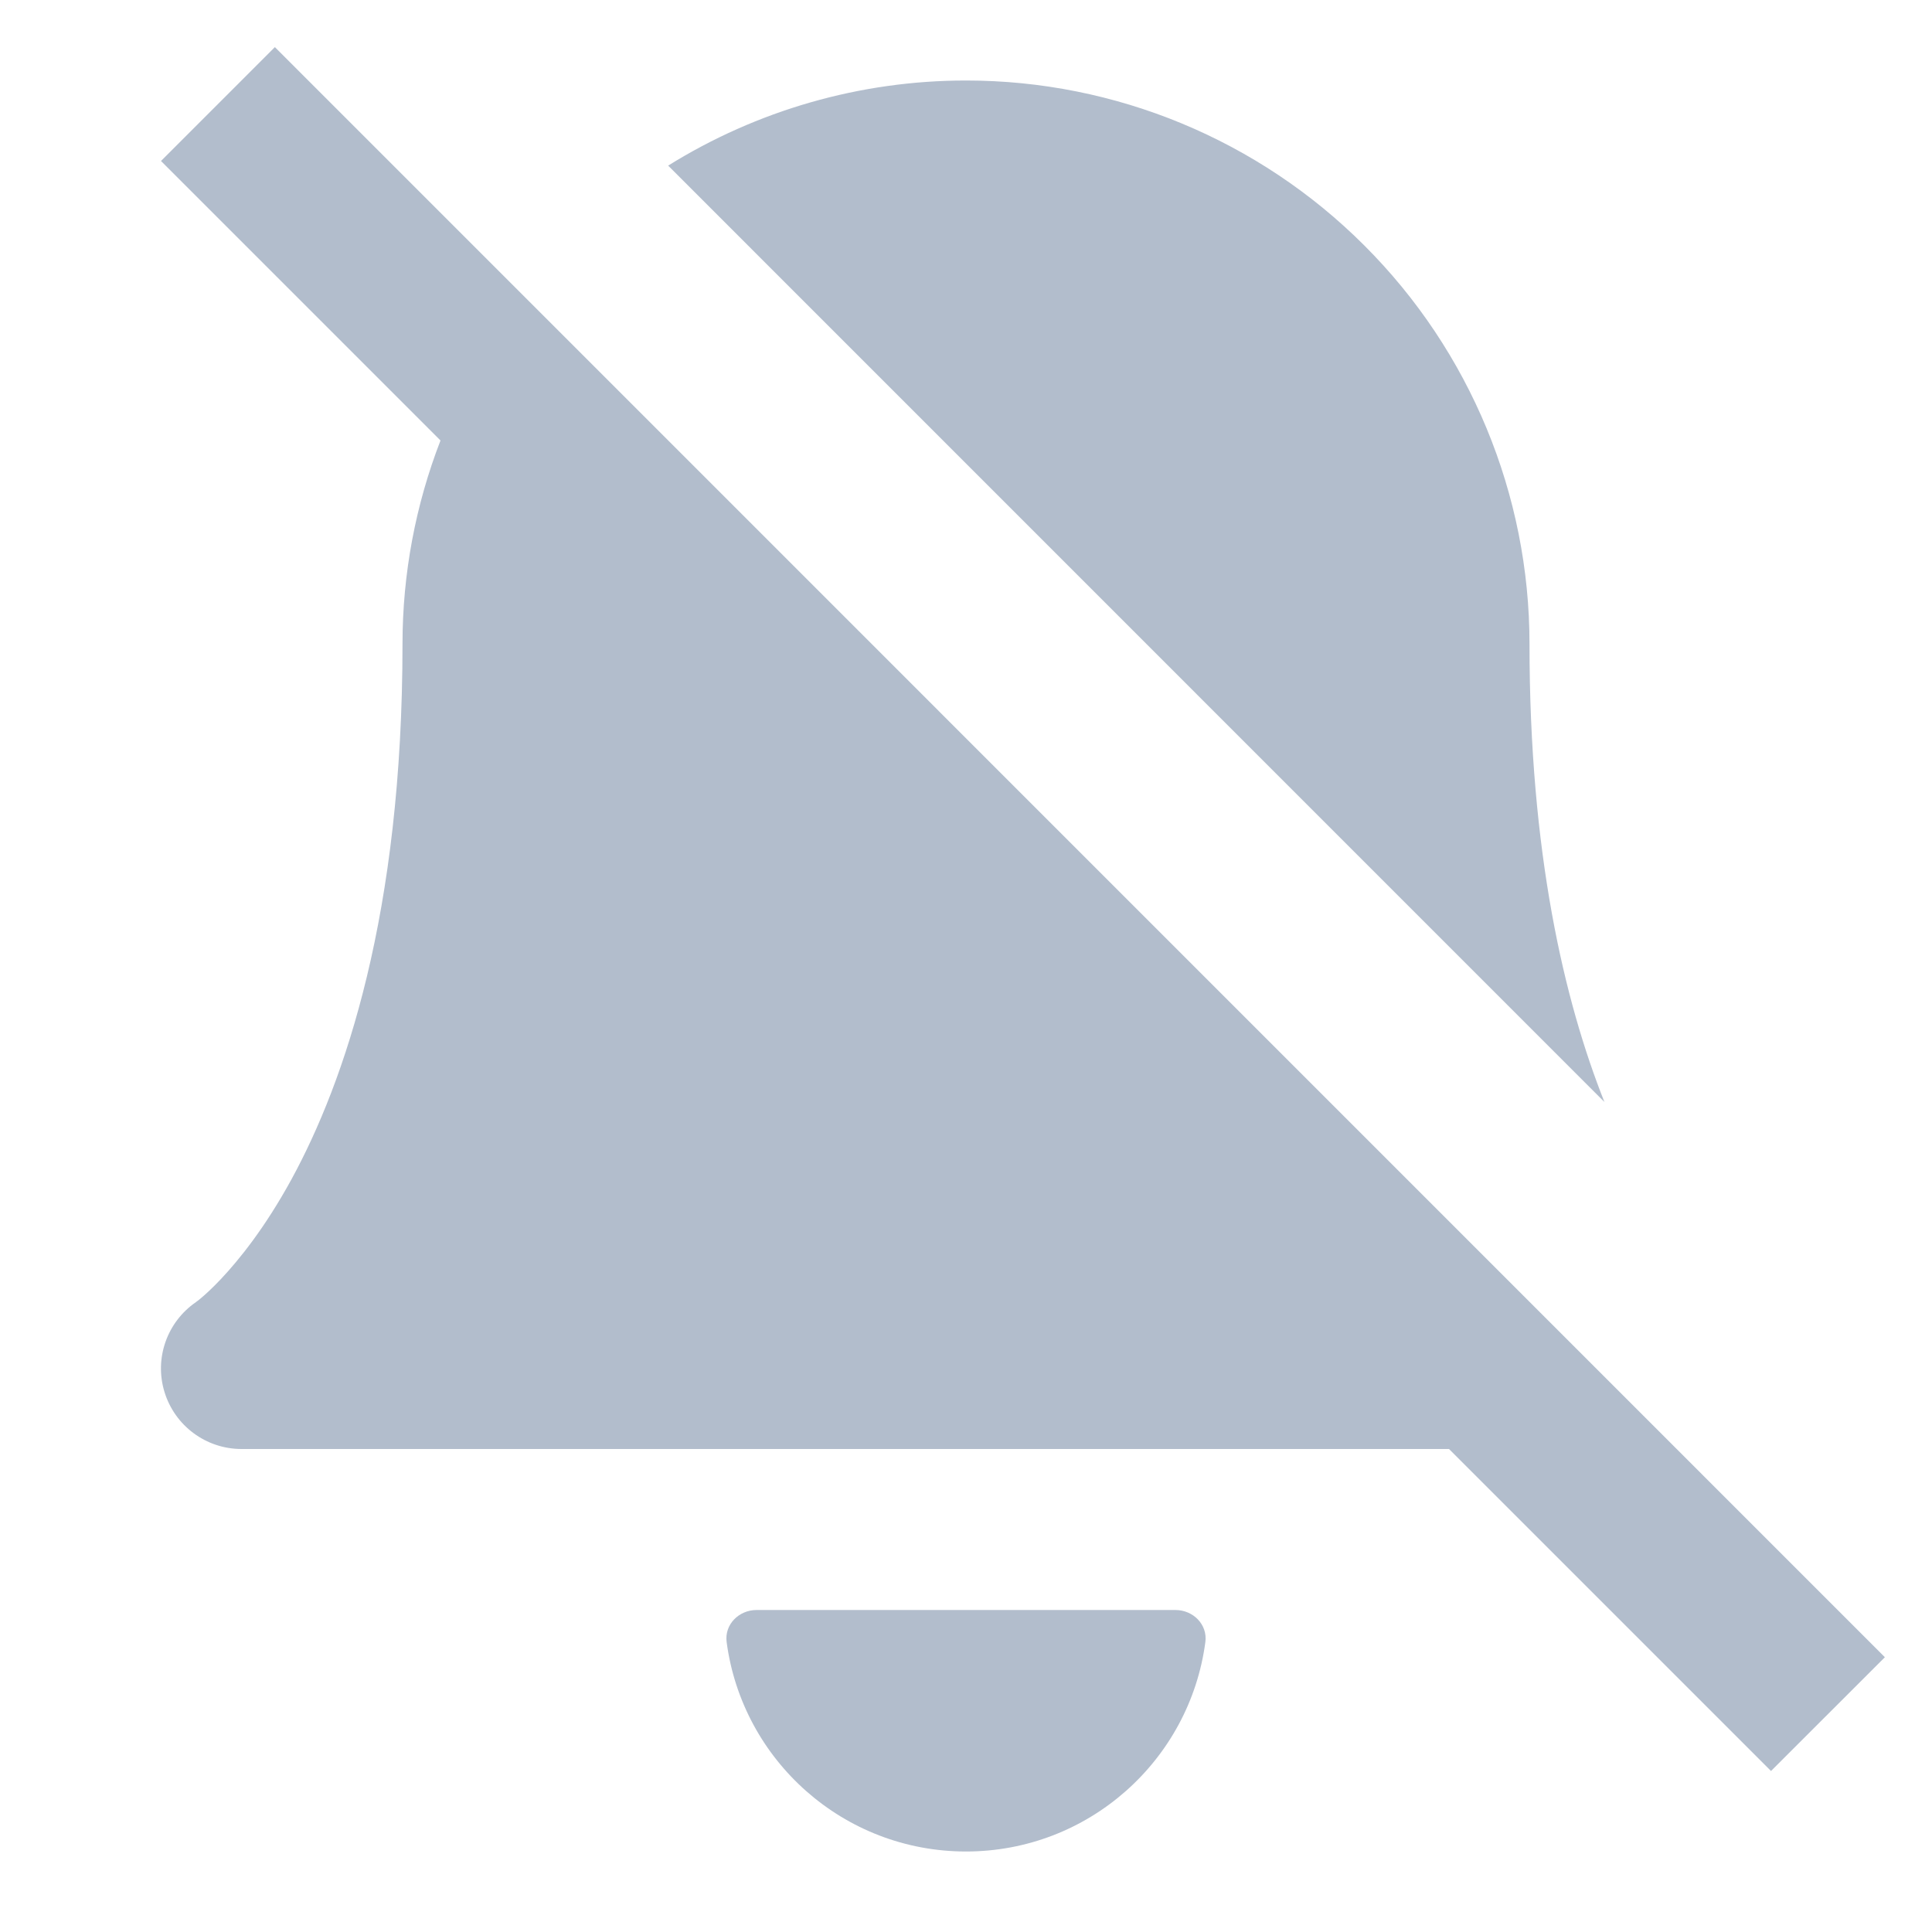 <svg width="18" height="18" viewBox="0 0 18 18" fill="none" xmlns="http://www.w3.org/2000/svg">
<path d="M10.951 15C11.116 15 11.252 15.135 11.23 15.299C11.084 16.401 10.141 17.25 9 17.25C7.859 17.25 6.916 16.401 6.77 15.299C6.748 15.135 6.884 15 7.049 15C7.438 15 8.166 15 9 15C9.834 15 10.562 15 10.951 15Z" fill="#B2BDCC"/>
<path fill-rule="evenodd" clip-rule="evenodd" d="M13.5 13.5L16.5 16.5L17.561 15.44L2.561 0.439L1.5 1.5L4.104 4.104C3.872 4.703 3.75 5.345 3.75 6C3.75 8.515 3.212 10.076 2.717 10.985C2.468 11.441 2.225 11.74 2.057 11.918C1.973 12.007 1.907 12.066 1.867 12.099C1.847 12.116 1.833 12.126 1.827 12.13L1.825 12.132C1.556 12.317 1.437 12.655 1.532 12.967C1.628 13.284 1.92 13.5 2.25 13.5H13.5ZM14.948 10.267L6.225 1.543C7.051 1.029 8.011 0.75 9 0.75C10.392 0.75 11.728 1.303 12.712 2.288C13.697 3.272 14.25 4.608 14.25 6C14.25 7.947 14.573 9.323 14.948 10.267Z" fill="#B2BDCC"/>
</svg>
